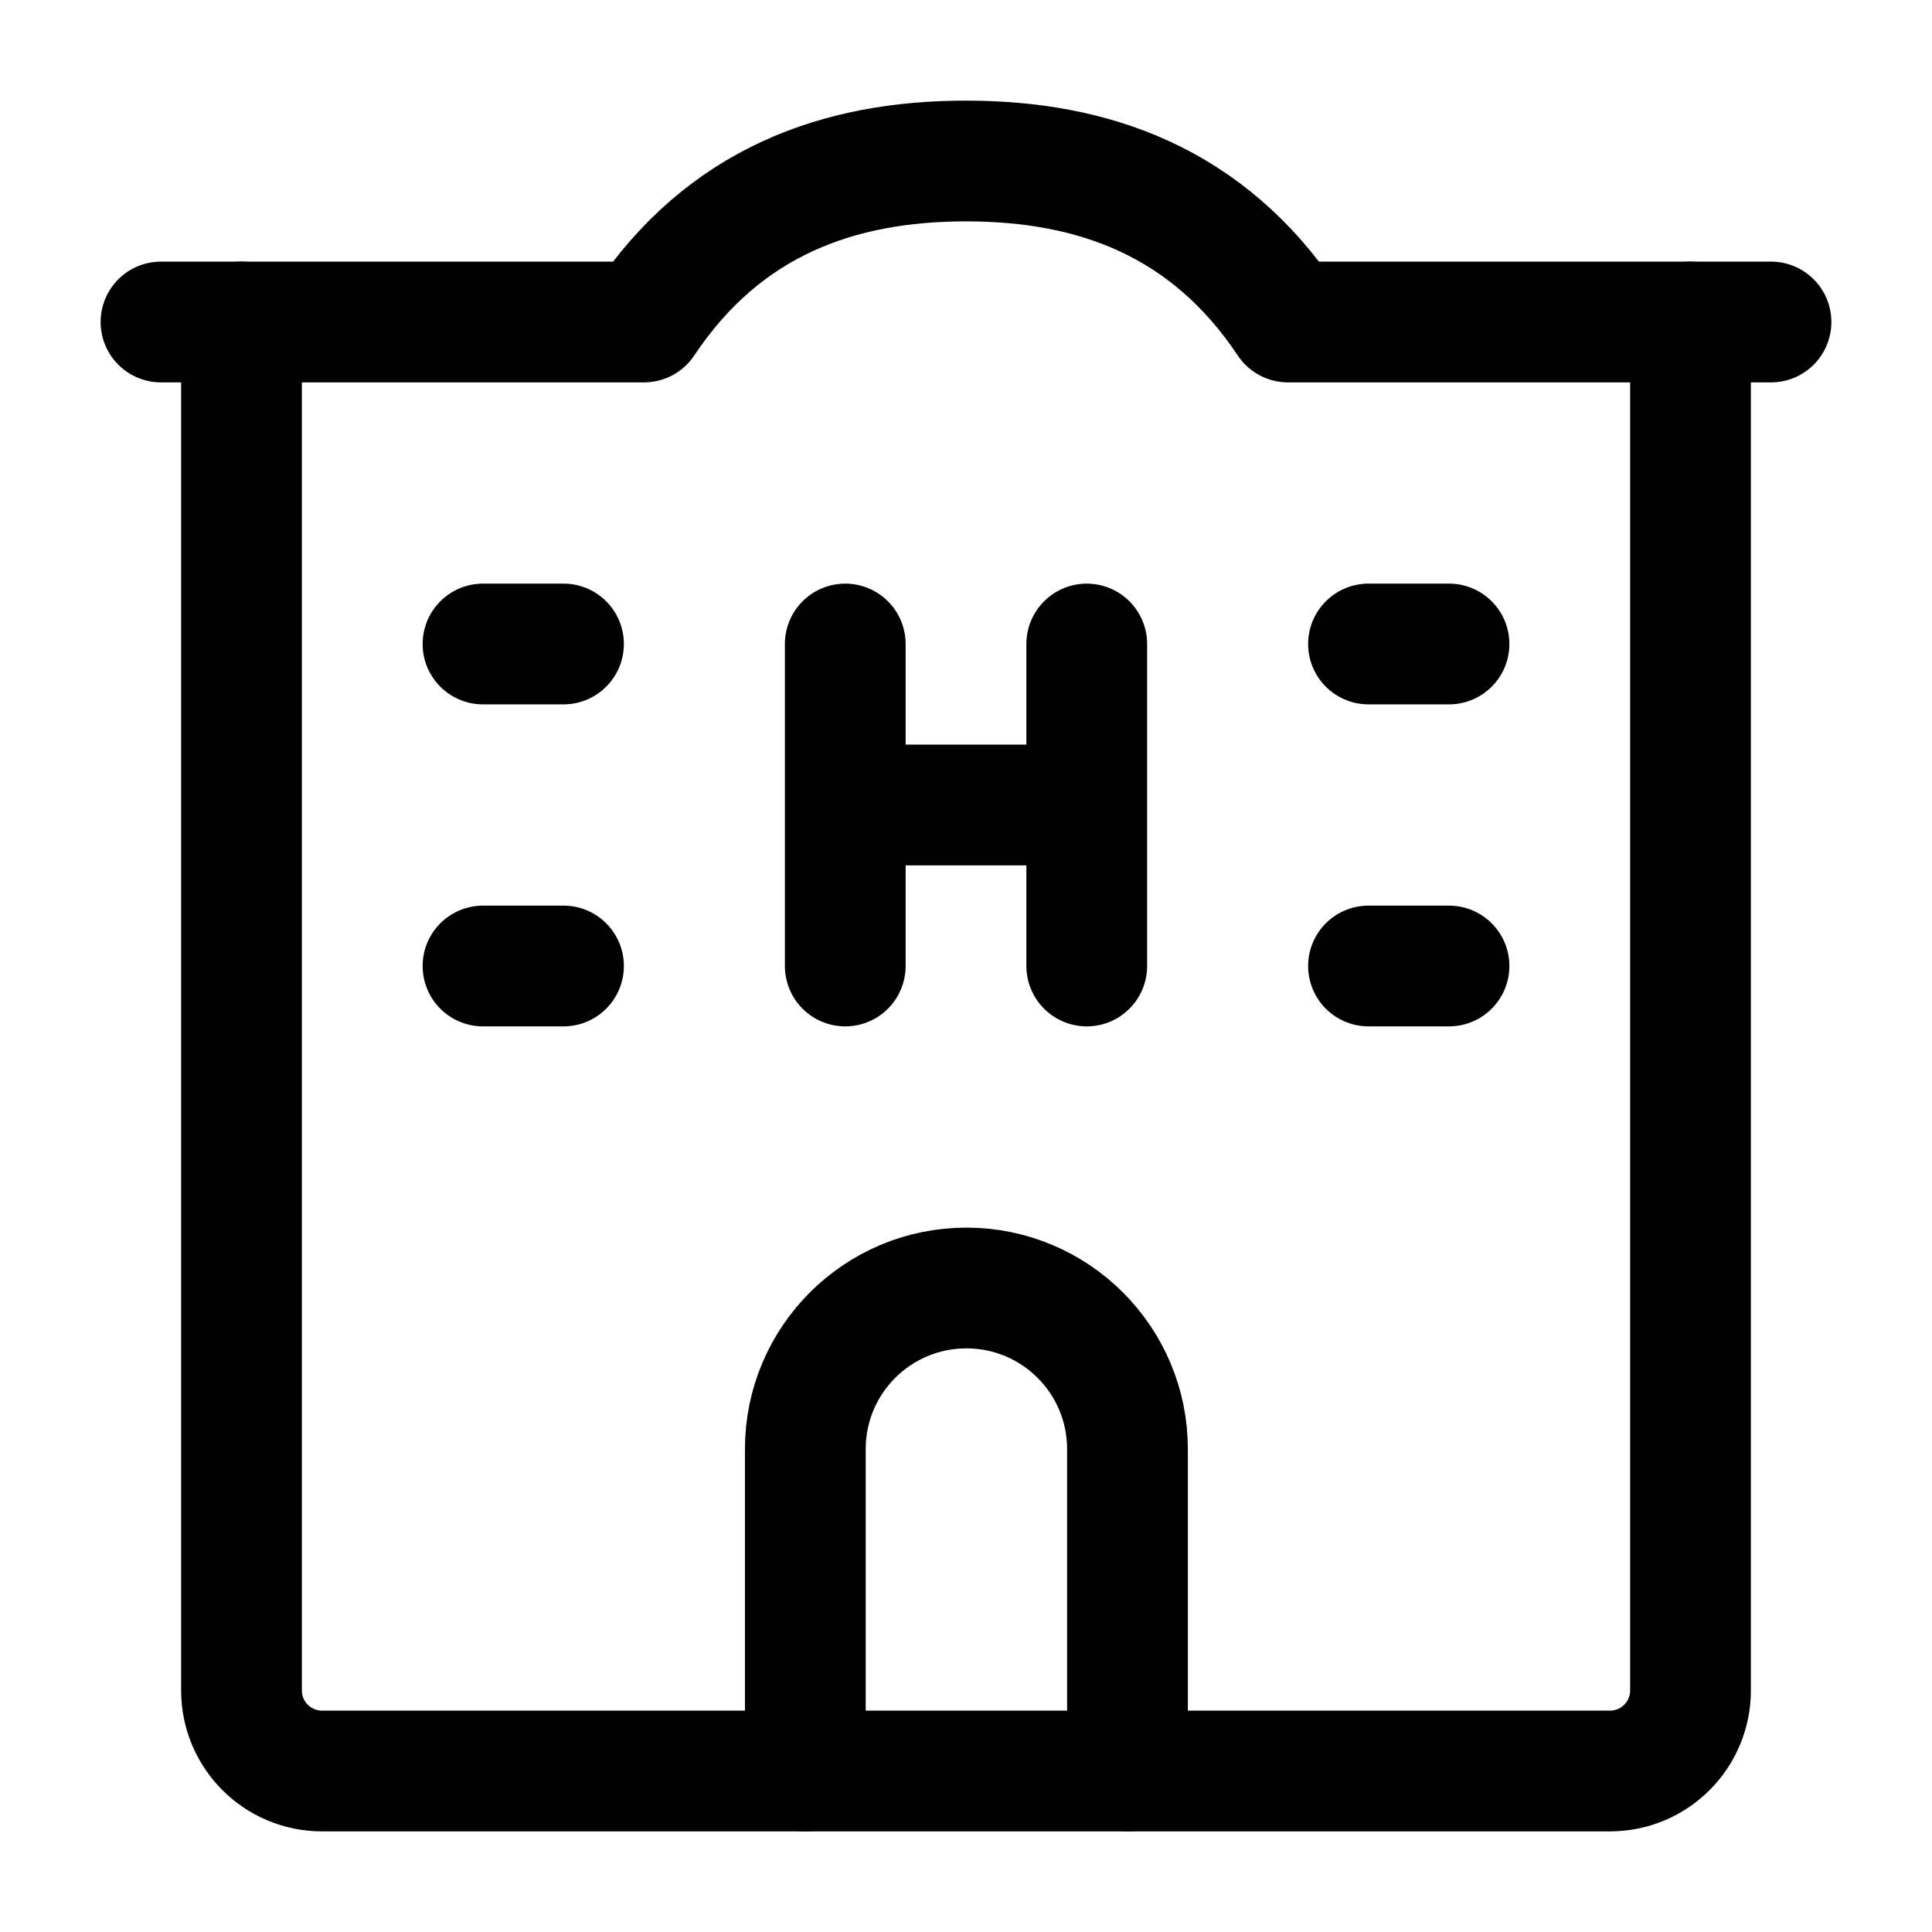 <svg width="24" height="24" viewBox="0 0 24 24" fill="none" xmlns="http://www.w3.org/2000/svg">
    <path d="M10.5 8V10M10.5 10V12M10.5 10H13.5M13.5 8V10M13.5 10V12" stroke="currentColor" stroke-width="1.5" stroke-linecap="round" stroke-linejoin="round"/>
    <path d="M14.006 22V18.001C14.006 16.896 13.11 16 12.005 16C10.9 16 10.004 16.896 10.004 18.001V22" stroke="currentColor" stroke-width="1.5" stroke-linecap="round" stroke-linejoin="round"/>
    <path d="M6 8H7M6 12H7" stroke="currentColor" stroke-width="1.5" stroke-linecap="round" stroke-linejoin="round"/>
    <path d="M17 8H18M17 12H18" stroke="currentColor" stroke-width="1.5" stroke-linecap="round" stroke-linejoin="round"/>
    <path d="M3 4V21C3 21.552 3.448 22 4 22H20C20.552 22 21 21.552 21 21V4" stroke="currentColor" stroke-width="1.5" stroke-linecap="round" stroke-linejoin="round"/>
    <path d="M2 4H8C9 2.5 10.426 2 12 2C13.574 2 15 2.5 16 4H22" stroke="currentColor" stroke-width="1.5" stroke-linecap="round" stroke-linejoin="round"/>
</svg>

